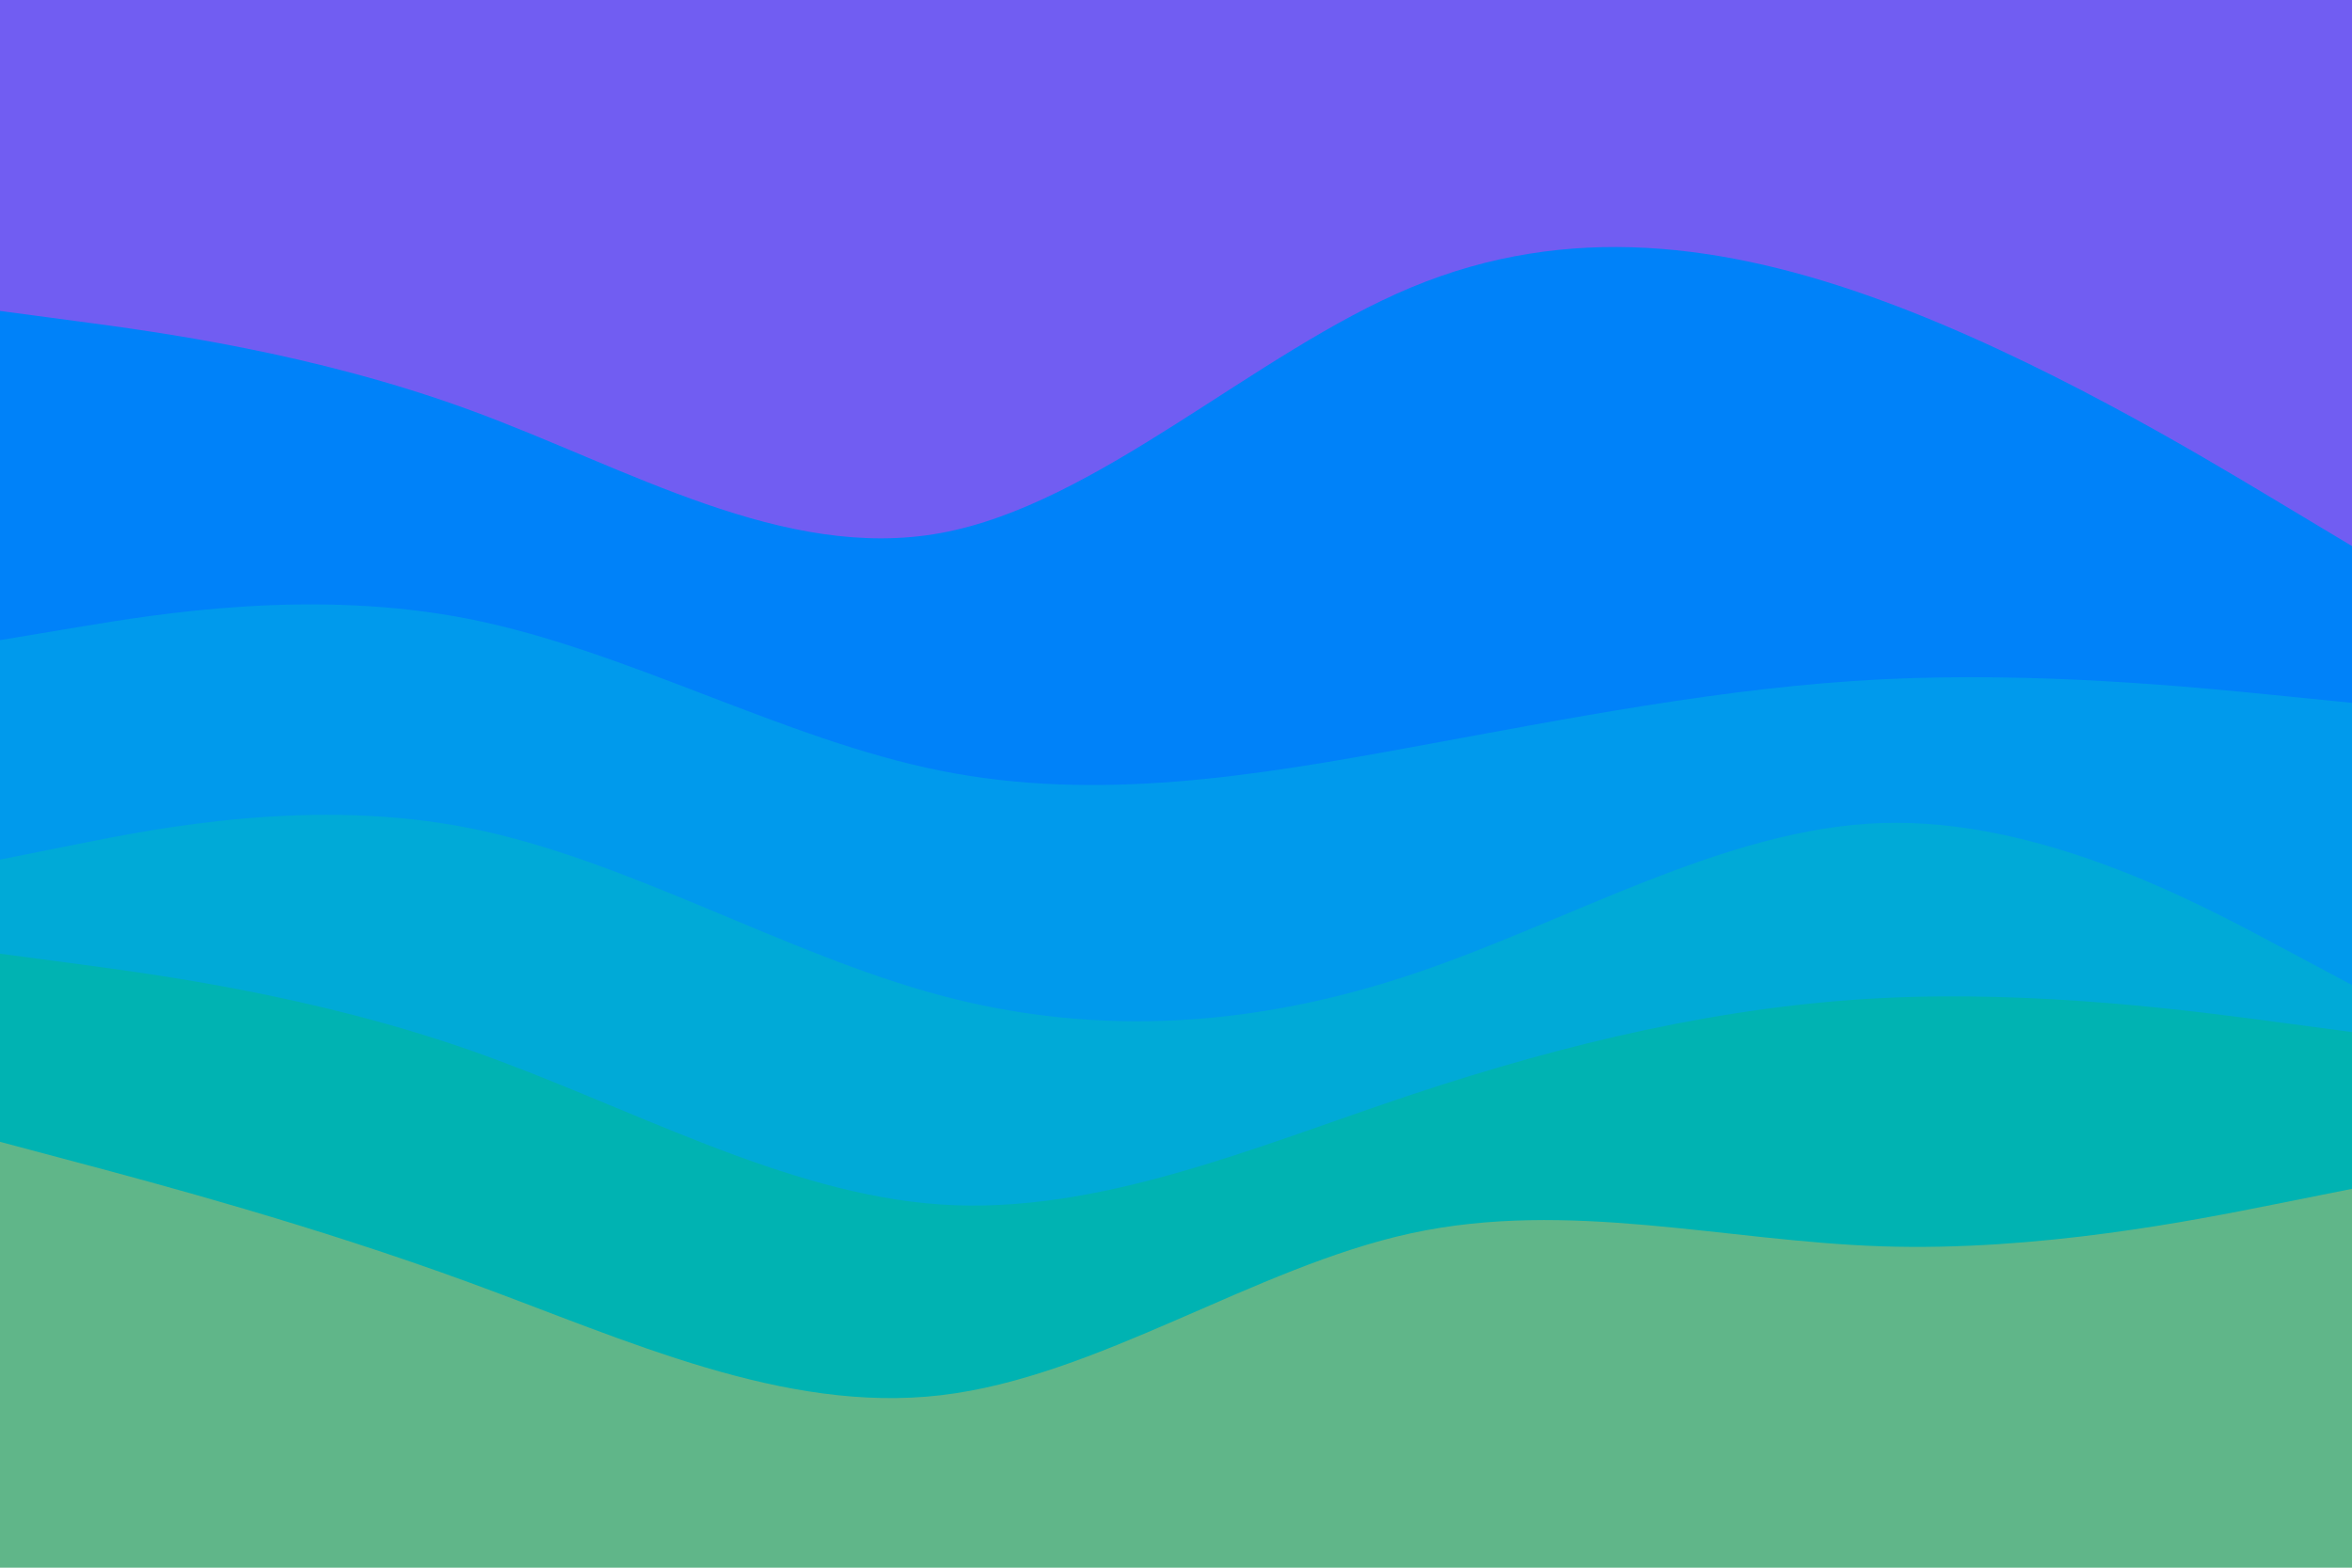 <svg id="visual" viewBox="0 0 900 600" width="900" height="600" xmlns="http://www.w3.org/2000/svg" xmlns:xlink="http://www.w3.org/1999/xlink" version="1.1"><path d="M0 121L30 125C60 129 120 137 180 159C240 181 300 217 360 206C420 195 480 137 540 112C600 87 660 95 720 117C780 139 840 175 870 193L900 211L900 0L870 0C840 0 780 0 720 0C660 0 600 0 540 0C480 0 420 0 360 0C300 0 240 0 180 0C120 0 60 0 30 0L0 0Z" fill="#715df2"></path><path d="M0 247L30 242C60 237 120 227 180 239C240 251 300 285 360 297C420 309 480 299 540 288C600 277 660 265 720 262C780 259 840 265 870 268L900 271L900 209L870 191C840 173 780 137 720 115C660 93 600 85 540 110C480 135 420 193 360 204C300 215 240 179 180 157C120 135 60 127 30 123L0 119Z" fill="#0082f9"></path><path d="M0 331L30 325C60 319 120 307 180 319C240 331 300 367 360 383C420 399 480 395 540 375C600 355 660 319 720 317C780 315 840 347 870 363L900 379L900 269L870 266C840 263 780 257 720 260C660 263 600 275 540 286C480 297 420 307 360 295C300 283 240 249 180 237C120 225 60 235 30 240L0 245Z" fill="#009aec"></path><path d="M0 367L30 371C60 375 120 383 180 404C240 425 300 459 360 463C420 467 480 441 540 421C600 401 660 387 720 384C780 381 840 389 870 393L900 397L900 377L870 361C840 345 780 313 720 315C660 317 600 353 540 373C480 393 420 397 360 381C300 365 240 329 180 317C120 305 60 317 30 323L0 329Z" fill="#00aad7"></path><path d="M0 439L30 447C60 455 120 471 180 493C240 515 300 543 360 536C420 529 480 487 540 474C600 461 660 477 720 479C780 481 840 469 870 463L900 457L900 395L870 391C840 387 780 379 720 382C660 385 600 399 540 419C480 439 420 465 360 461C300 457 240 423 180 402C120 381 60 373 30 369L0 365Z" fill="#00b3b2"></path><path d="M0 601L30 601C60 601 120 601 180 601C240 601 300 601 360 601C420 601 480 601 540 601C600 601 660 601 720 601C780 601 840 601 870 601L900 601L900 455L870 461C840 467 780 479 720 477C660 475 600 459 540 472C480 485 420 527 360 534C300 541 240 513 180 491C120 469 60 453 30 445L0 437Z" fill="#60b689"></path></svg>